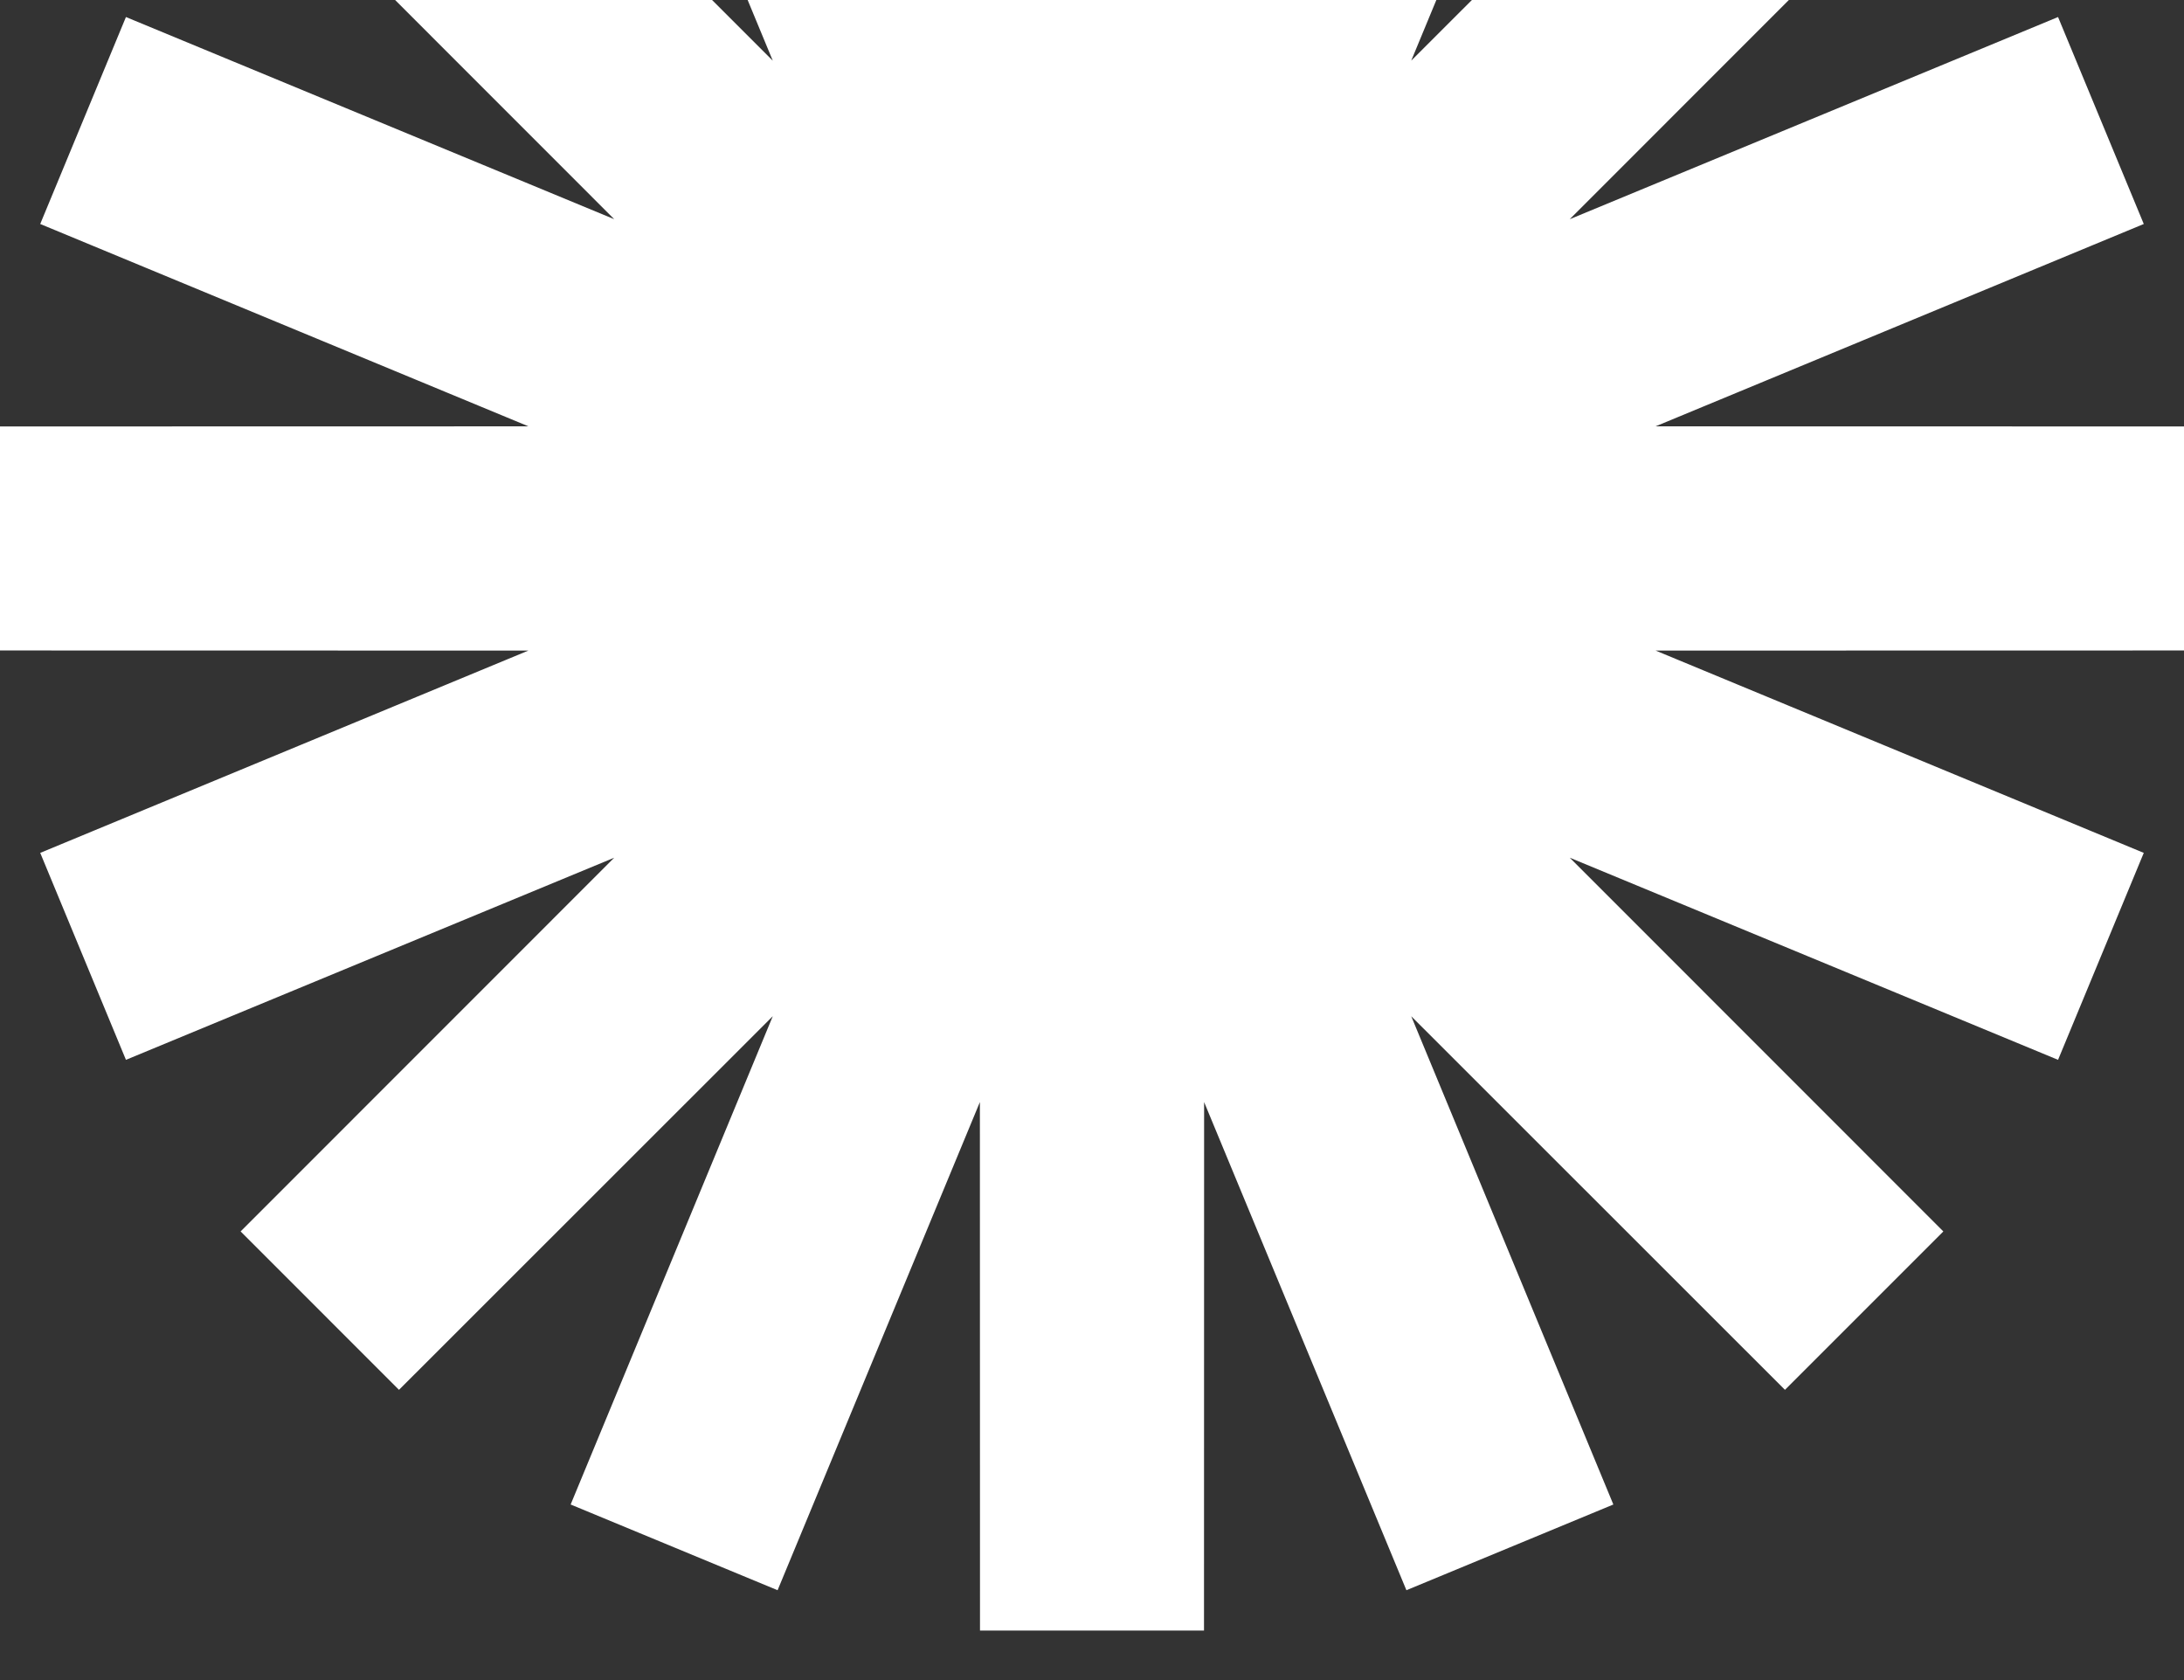 <svg width="39" height="30" viewBox="0 0 39 30" fill="none" xmlns="http://www.w3.org/2000/svg">
<rect x="0" y="0" width="39" height="30" fill="#333333" stroke="none"/>
<path d="M19.5 -9.885L19.504 9.596L26.962 -8.401L19.511 9.599L33.288 -4.174L19.516 9.604L37.516 2.152L19.519 9.611L39 9.615L19.519 9.619L37.516 17.077L19.516 9.626L33.288 23.403L19.511 9.631L26.962 27.63L19.504 9.634L19.5 29.115L19.496 9.634L12.038 27.63L19.489 9.631L5.711 23.403L19.484 9.626L1.484 17.077L19.481 9.619L0 9.615L19.481 9.611L1.484 2.152L19.484 9.604L5.711 -4.174L19.489 9.599L12.038 -8.401L19.496 9.596L19.5 -9.885Z" stroke="white" stroke-width="4"/>
</svg>
